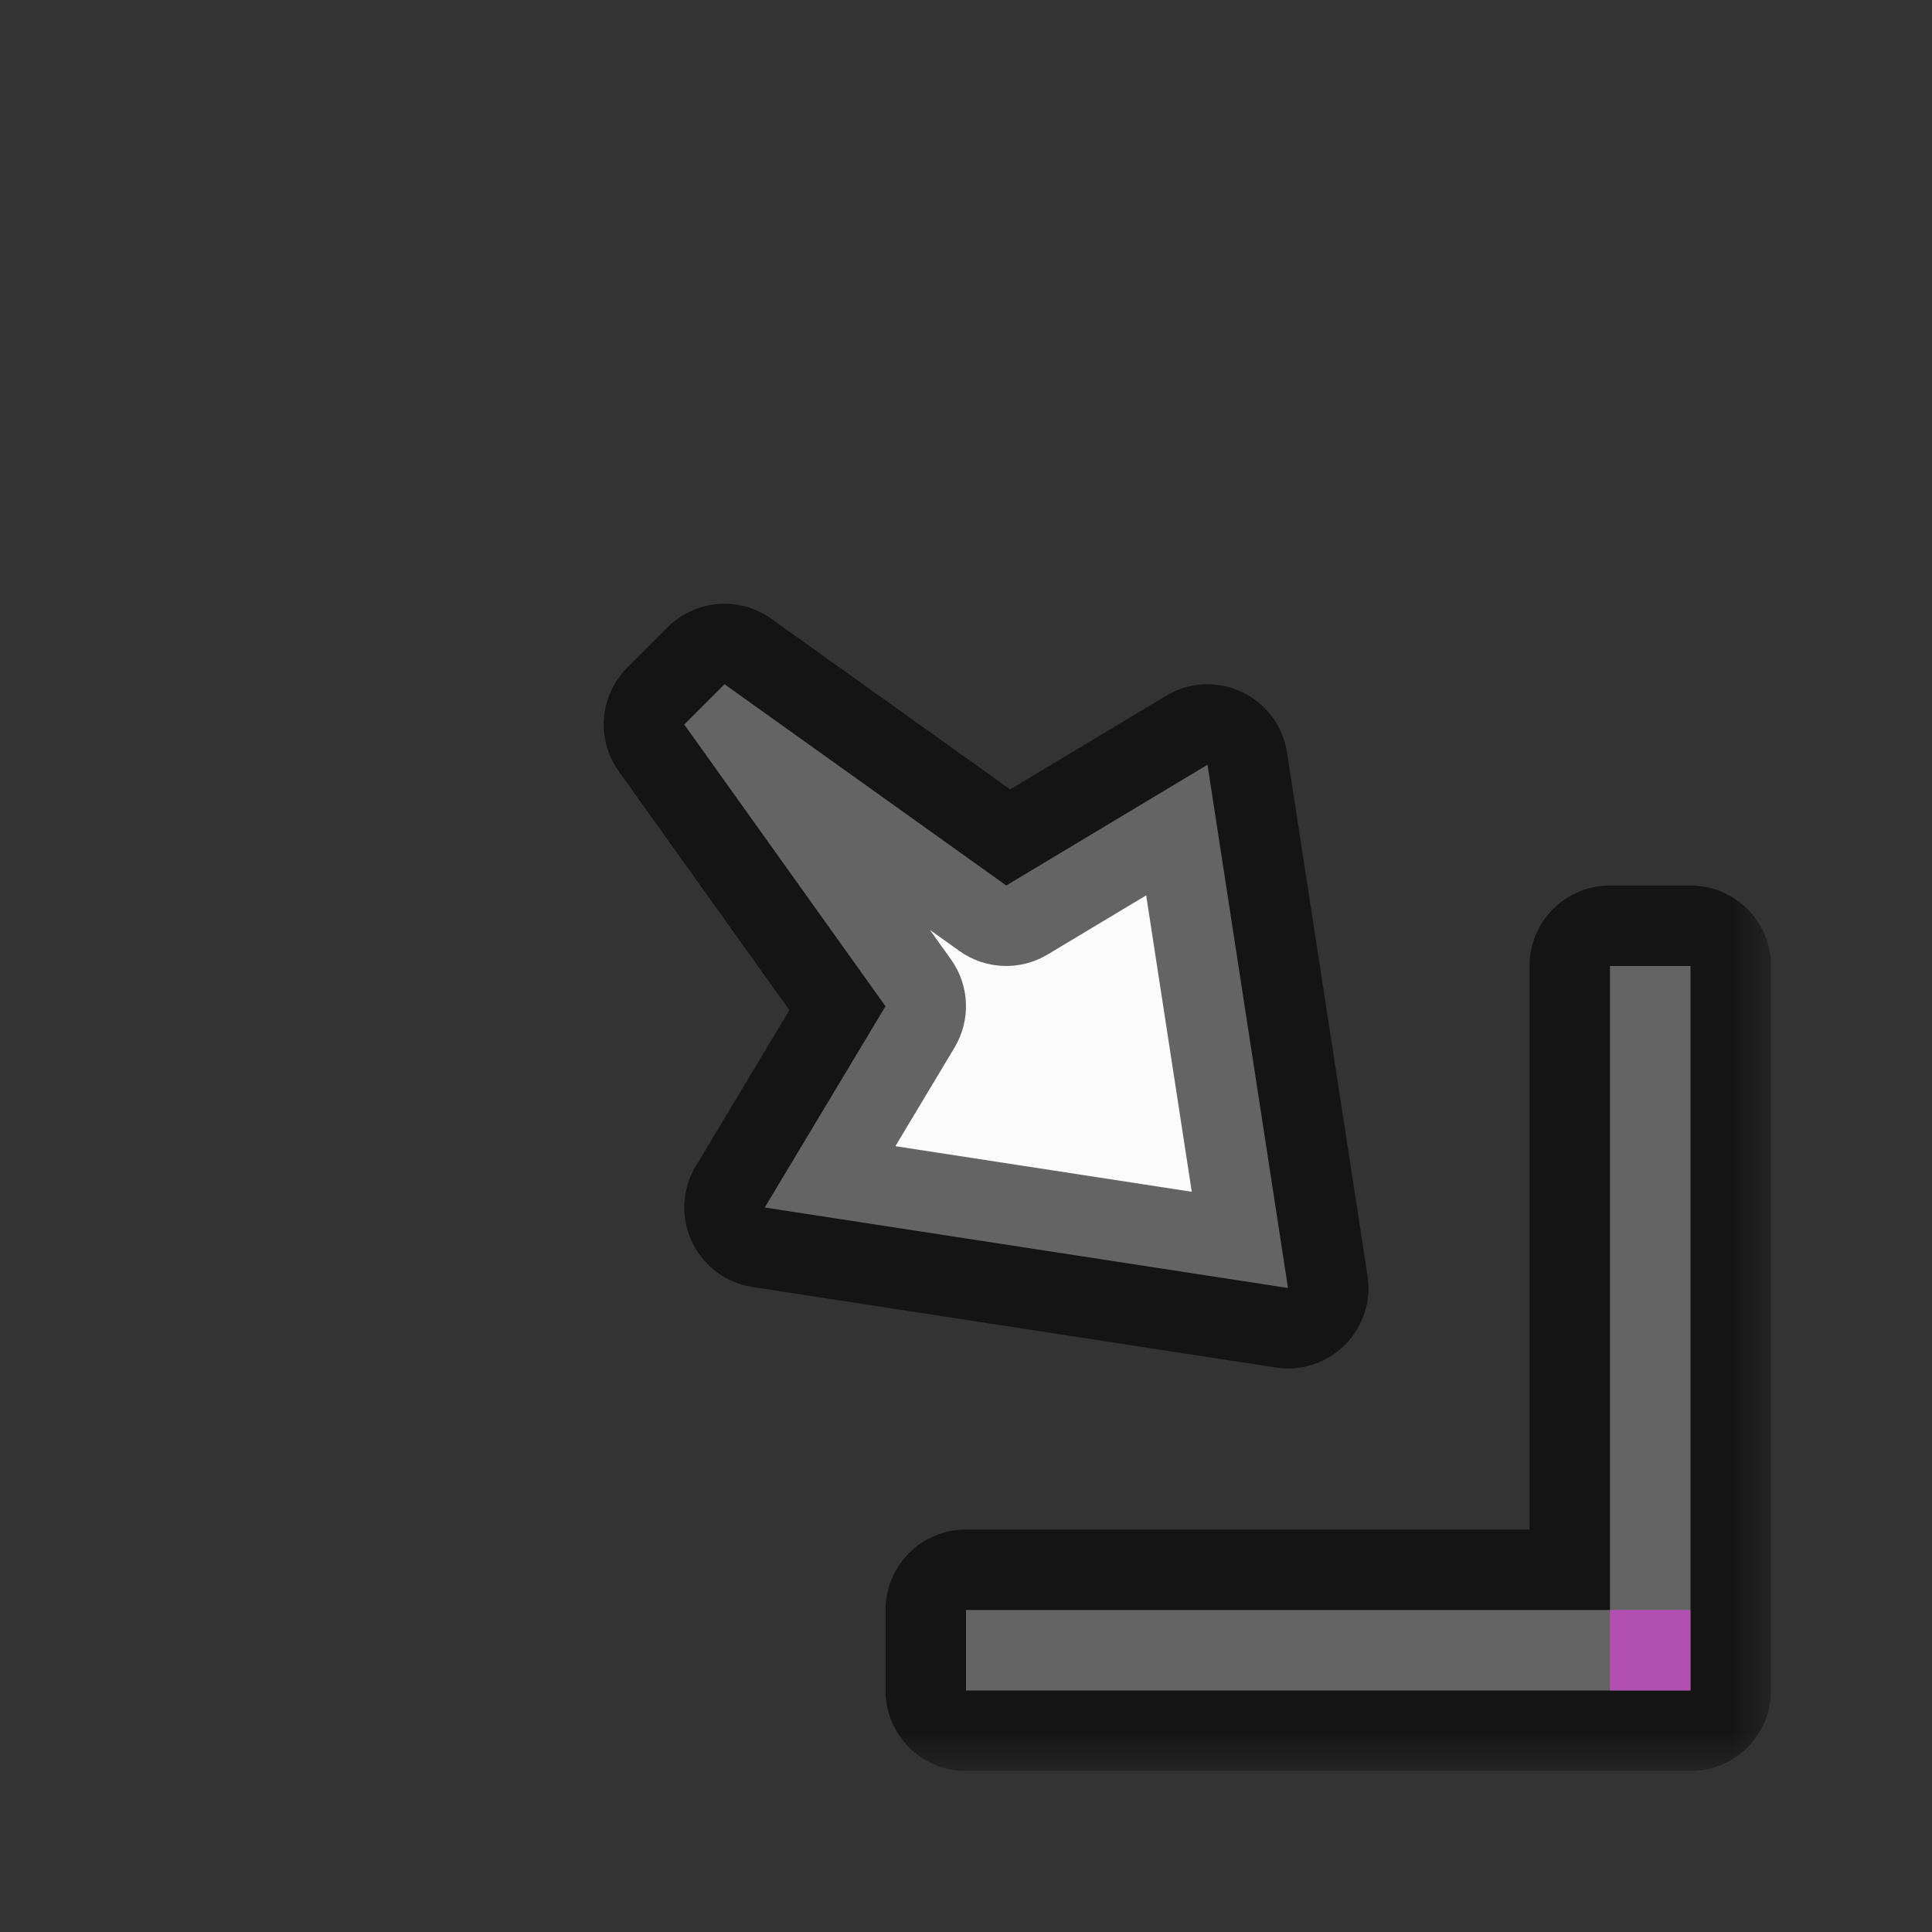 <svg width="24" height="24" viewBox="0 0 24 24" fill="none" xmlns="http://www.w3.org/2000/svg">
<rect x="0" y="0" width="24" height="24" fill="#333333" stroke="none"/>
<g id="cursor=se-resize, variant=light, size=24">
<g id="Union">
<mask id="path-1-outside-1_2320_8824" maskUnits="userSpaceOnUse" x="7" y="7" width="15" height="15" fill="black">
<rect fill="white" x="7" y="7" width="15" height="15"/>
<path fill-rule="evenodd" clip-rule="evenodd" d="M15 9.5L16 16L9.5 15L11 12.5L8.5 9L9 8.5L12.5 11L15 9.5ZM21 21L12 21V20L20 20L20 12H21L21 21Z"/>
</mask>
<path fill-rule="evenodd" clip-rule="evenodd" d="M15 9.5L16 16L9.5 15L11 12.5L8.5 9L9 8.5L12.5 11L15 9.5ZM21 21L12 21V20L20 20L20 12H21L21 21Z" fill="#FBFBFB"/>
<path d="M16 16L15.848 16.988C16.163 17.037 16.482 16.932 16.707 16.707C16.932 16.482 17.037 16.163 16.988 15.848L16 16ZM15 9.5L15.988 9.348C15.938 9.019 15.726 8.736 15.425 8.595C15.123 8.453 14.771 8.471 14.486 8.643L15 9.5ZM9.5 15L8.643 14.486C8.471 14.771 8.453 15.123 8.595 15.425C8.736 15.726 9.019 15.938 9.348 15.988L9.5 15ZM11 12.5L11.857 13.014C12.062 12.673 12.045 12.243 11.814 11.919L11 12.5ZM8.5 9L7.793 8.293C7.447 8.639 7.402 9.183 7.686 9.581L8.5 9ZM9 8.5L9.581 7.686C9.183 7.402 8.639 7.447 8.293 7.793L9 8.5ZM12.5 11L11.919 11.814C12.243 12.045 12.673 12.062 13.014 11.857L12.5 11ZM12 21H11C11 21.552 11.448 22 12 22V21ZM21 21V22C21.552 22 22 21.552 22 21H21ZM12 20V19C11.735 19 11.48 19.105 11.293 19.293C11.105 19.48 11 19.735 11 20H12ZM20 20V21C20.552 21 21 20.552 21 20H20ZM20 12V11C19.448 11 19 11.448 19 12H20ZM21 12H22C22 11.735 21.895 11.48 21.707 11.293C21.52 11.105 21.265 11 21 11V12ZM16.988 15.848L15.988 9.348L14.012 9.652L15.012 16.152L16.988 15.848ZM9.348 15.988L15.848 16.988L16.152 15.012L9.652 14.012L9.348 15.988ZM10.143 11.986L8.643 14.486L10.357 15.514L11.857 13.014L10.143 11.986ZM7.686 9.581L10.186 13.081L11.814 11.919L9.314 8.419L7.686 9.581ZM8.293 7.793L7.793 8.293L9.207 9.707L9.707 9.207L8.293 7.793ZM13.081 10.186L9.581 7.686L8.419 9.314L11.919 11.814L13.081 10.186ZM14.486 8.643L11.986 10.143L13.014 11.857L15.514 10.357L14.486 8.643ZM12 22L21 22V20L12 20V22ZM11 20V21H13V20H11ZM20 19L12 19V21L20 21V19ZM19 12L19 20H21L21 12H19ZM21 11H20V13H21V11ZM22 21L22 12H20L20 21H22Z" fill="black" fill-opacity="0.6" mask="url(#path-1-outside-1_2320_8824)"/>
</g>
<g id="hotspot" clip-path="url(#clip0_2320_8824)">
<rect id="center" opacity="0.5" x="20" y="20" width="1" height="1" fill="#FF3DFF"/>
</g>
</g>
<defs>
<clipPath id="clip0_2320_8824">
<rect width="1" height="1" fill="white" transform="translate(20 20)"/>
</clipPath>
</defs>
</svg>
